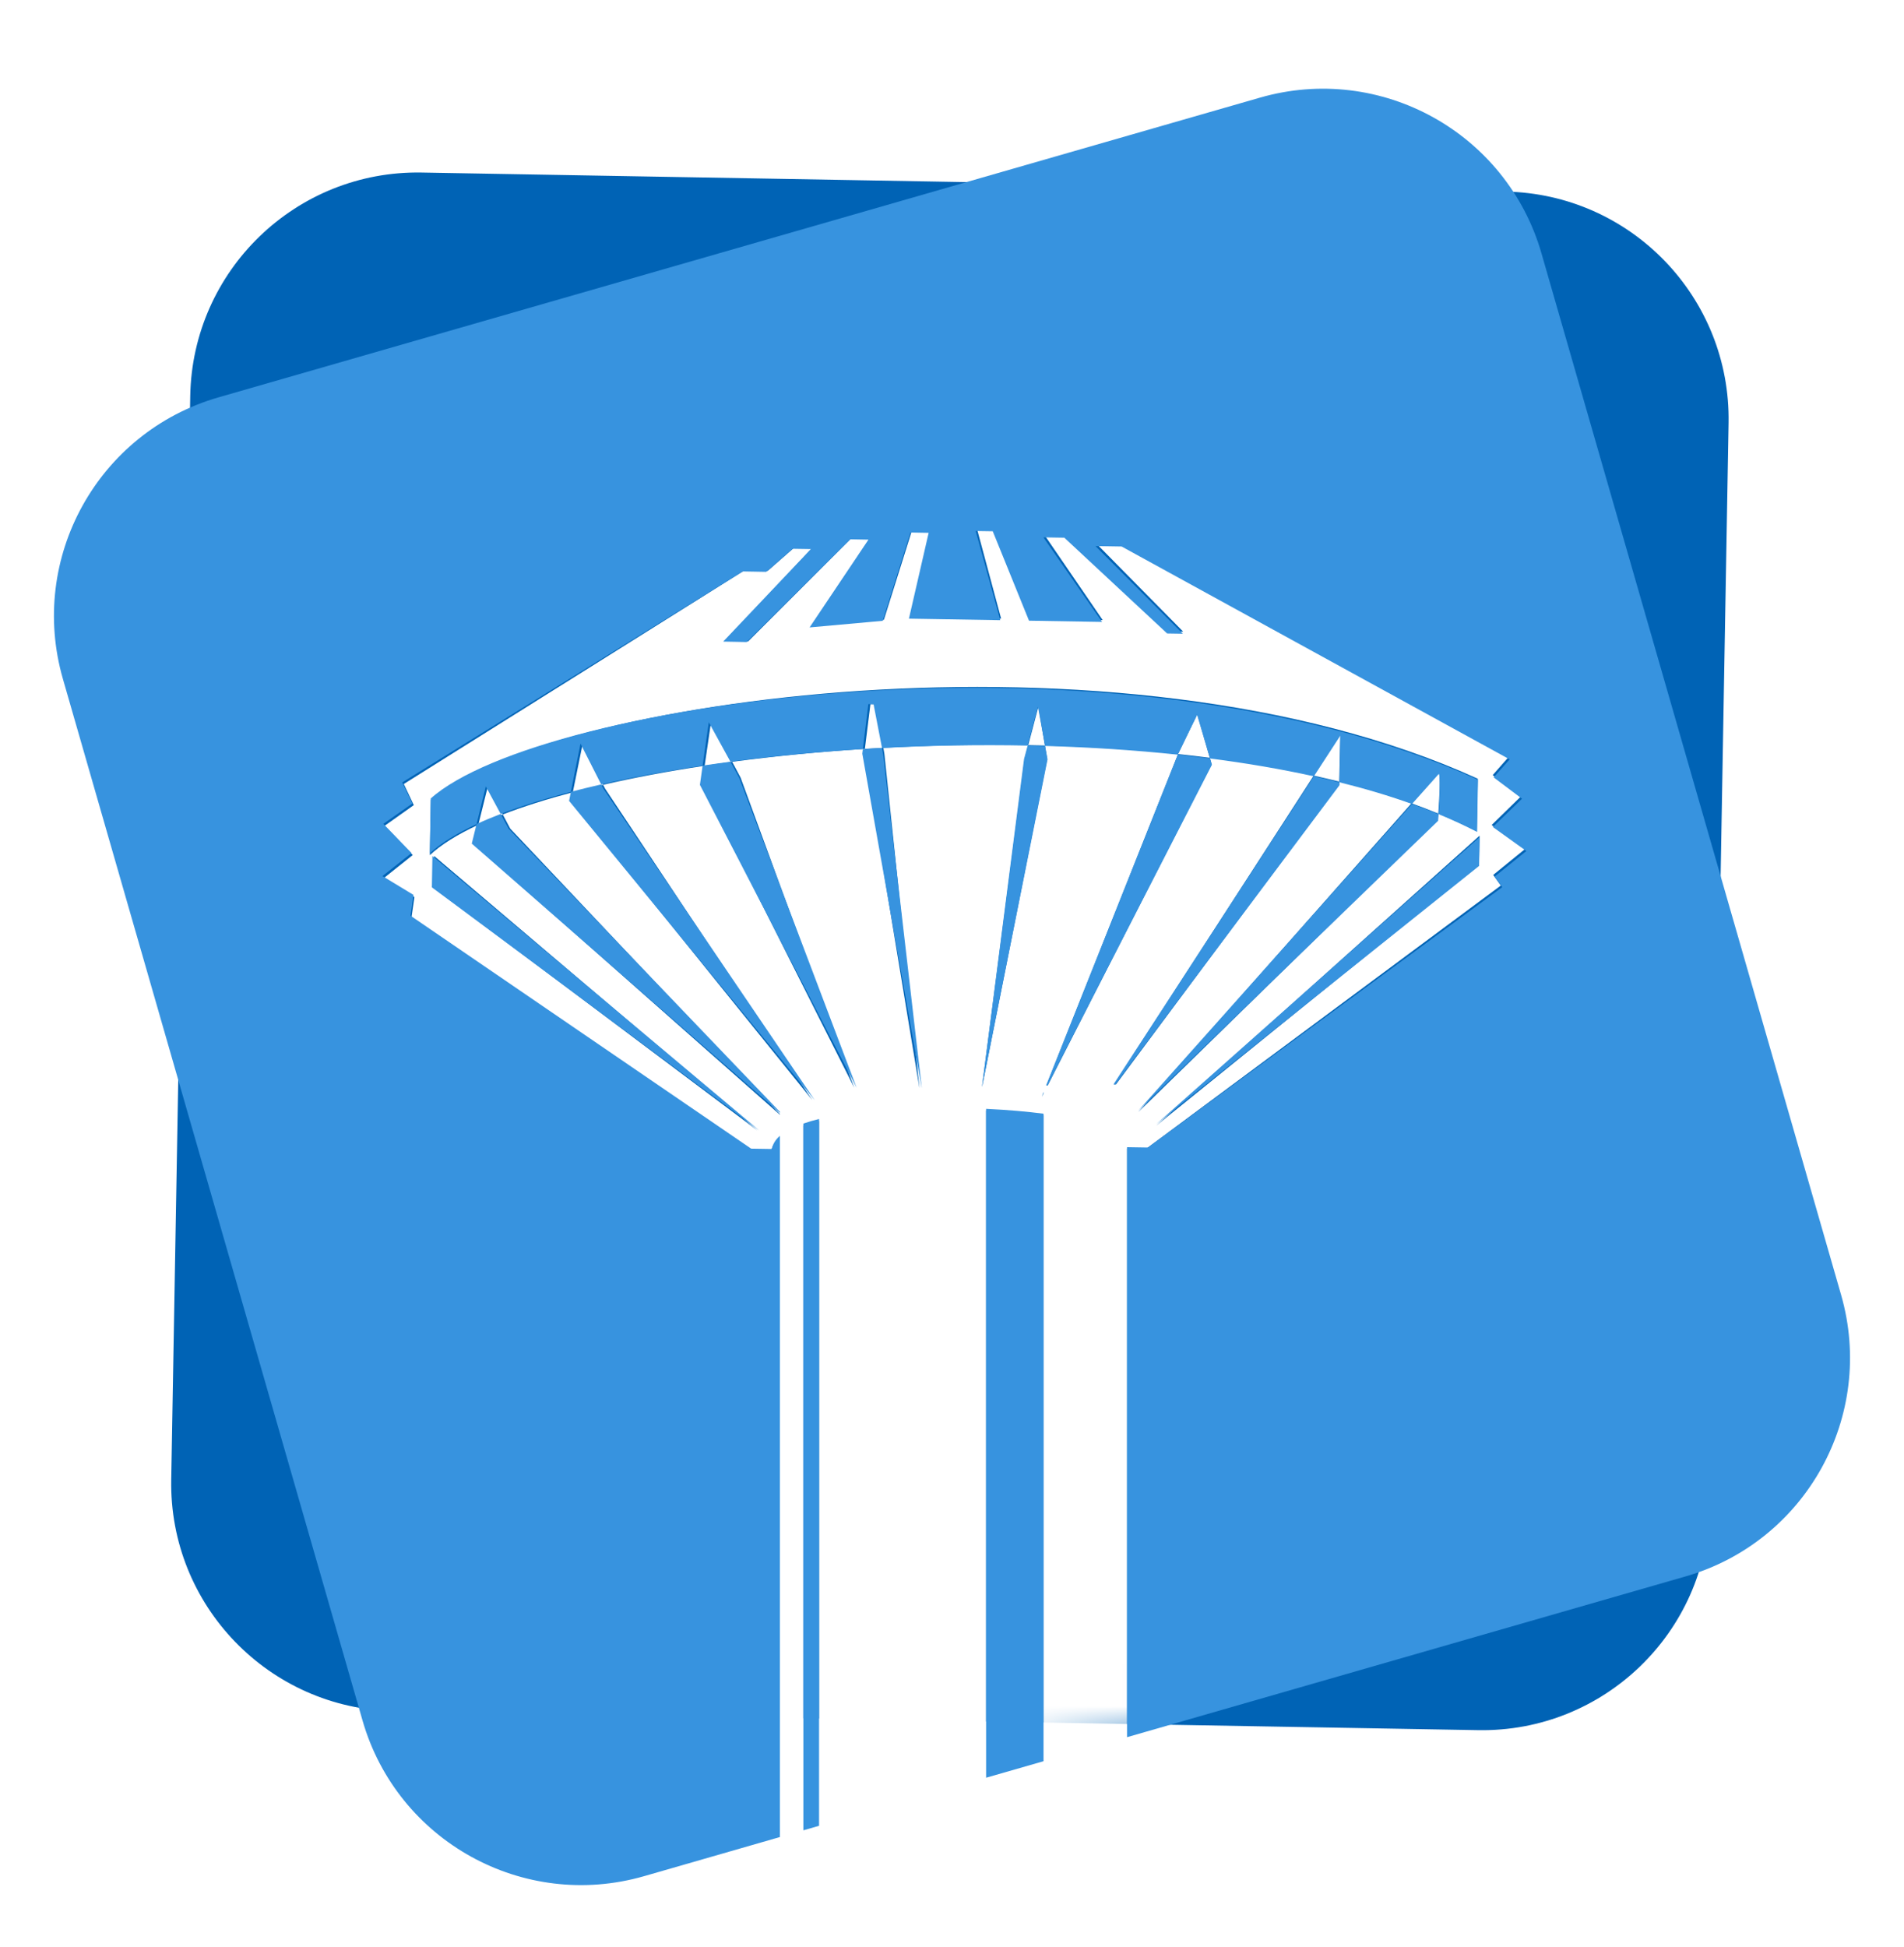 <svg width="45" height="46" viewBox="0 0 45 46" fill="none" xmlns="http://www.w3.org/2000/svg">
<g filter="url(#filter0_d)">
<path d="M4.496 8.537C4.548 5.568 6.997 3.204 9.965 3.256L35.574 3.706C38.542 3.758 40.906 6.206 40.854 9.175L40.404 34.783C40.352 37.751 37.904 40.115 34.935 40.063L9.327 39.614C6.359 39.562 3.995 37.113 4.047 34.145L4.496 8.537Z" fill="#0063B5"/>
<mask id="mask0" mask-type="alpha" maskUnits="userSpaceOnUse" x="1" y="1" width="43" height="43">
<rect x="34.945" width="36.363" height="36.363" rx="6.976" transform="rotate(73.948 34.945 0)" fill="#3793DF"/>
</mask>
<g mask="url(#mask0)">
<path fill-rule="evenodd" clip-rule="evenodd" d="M9.544 17.705L17.591 12.66L18.145 12.668L18.773 12.118L19.203 12.123L17.125 14.331L17.679 14.338L20.132 11.888L20.562 11.893L19.164 13.986L20.891 13.823L21.551 11.721L21.982 11.726L21.508 13.769L23.661 13.798L23.091 11.679L23.493 11.685L24.338 13.807L26.061 13.831L24.688 11.825L25.18 11.832L27.595 14.1L27.964 14.105L25.915 12.028L26.53 12.037L35.657 17.065L35.279 17.495L35.945 18L35.254 18.674L36.042 19.243L35.291 19.854L35.47 20.105L27.09 26.324L26.637 26.318V48.118H24.663V25.533C24.28 25.483 23.831 25.444 23.306 25.419V48.118H19.357V25.668C19.226 25.7 19.102 25.736 18.987 25.775V48.118H18.432V26.059C18.315 26.156 18.242 26.266 18.225 26.39L17.732 26.384L9.723 20.874L9.795 20.378L9.066 19.933L9.755 19.384L9.092 18.692L9.78 18.204L9.544 17.705ZM18.432 25.506V25.52L11.192 19.121L11.305 18.668C11.484 18.585 11.677 18.504 11.882 18.425L12.059 18.759L18.432 25.506ZM13.538 17.9C12.925 18.062 12.368 18.237 11.882 18.425L11.53 17.761L11.305 18.668C10.816 18.894 10.428 19.134 10.159 19.386L10.183 18.077C12.756 15.747 26.425 13.711 34.926 17.58L34.903 18.827C34.615 18.677 34.311 18.536 33.993 18.404C34.019 18.051 34.048 17.519 34.007 17.432L33.361 18.161C32.823 17.968 32.251 17.798 31.652 17.648L31.678 16.535L31.049 17.507C30.266 17.334 29.442 17.195 28.593 17.086L28.298 16.056L27.851 16.978L27.843 16.998C26.817 16.89 25.759 16.824 24.696 16.795L24.541 15.88L24.302 16.787C23.154 16.766 22.002 16.789 20.877 16.85L20.691 15.819L20.572 15.817L20.441 16.875C19.357 16.944 18.303 17.047 17.304 17.181L16.804 16.247L16.654 17.274C15.8 17.402 14.994 17.553 14.255 17.724L13.772 16.75L13.538 17.9ZM13.538 17.9C13.769 17.839 14.008 17.78 14.255 17.724L14.297 17.809L19.198 25.175L13.496 18.109L13.538 17.9ZM16.654 17.274L16.587 17.728L20.19 24.883L17.503 17.554L17.304 17.181C17.084 17.21 16.868 17.241 16.654 17.274ZM21.728 24.877L20.426 16.989L20.441 16.875C20.585 16.866 20.731 16.858 20.877 16.85L20.902 16.995L21.73 24.877L21.728 24.877ZM23.211 24.853L24.216 17.111L24.302 16.787C24.433 16.789 24.565 16.792 24.696 16.795L24.75 17.117L23.213 24.853L23.211 24.853ZM24.731 24.829L27.843 16.998C28.095 17.025 28.345 17.054 28.593 17.086L28.635 17.235L24.762 24.828L24.731 24.829ZM24.663 25L24.623 25.099L24.663 25.022V25ZM26.332 24.803L31.049 17.507C31.253 17.552 31.454 17.599 31.652 17.648L31.65 17.711L26.376 24.802L26.332 24.803ZM33.361 18.161C33.578 18.239 33.788 18.32 33.993 18.404C33.989 18.456 33.985 18.504 33.981 18.547L26.9 25.461L33.361 18.161ZM17.903 25.893L10.262 19.407L10.245 20.152L17.903 25.893ZM34.953 19.608L34.969 18.926L27.327 25.779L34.953 19.608Z" fill="white"/>
</g>
<path d="M36.432 5.166C35.611 2.313 32.633 0.665 29.779 1.486L5.166 8.568C2.313 9.389 0.665 12.367 1.486 15.22L8.568 39.834C9.389 42.687 12.367 44.334 15.22 43.514L18.432 42.589V26.019C18.328 26.111 18.262 26.214 18.247 26.33L17.753 26.322L9.702 20.817L9.772 20.325L9.039 19.881L9.727 19.337L9.06 18.647L9.747 18.165L9.508 17.667L17.552 12.682L18.107 12.692L18.733 12.147L19.165 12.154L17.092 14.34L17.647 14.35L20.095 11.923L20.526 11.931L19.134 14.005L20.864 13.849L21.517 11.762L21.948 11.77L21.482 13.798L23.641 13.834L23.06 11.727L23.463 11.733L24.32 13.846L26.047 13.875L24.661 11.877L25.155 11.885L27.585 14.148L27.955 14.154L25.892 12.083L26.509 12.093L35.679 17.123L35.301 17.549L35.972 18.053L35.282 18.721L36.074 19.289L35.324 19.894L35.504 20.143L27.132 26.295L26.637 26.287V40.229L39.834 36.431C42.687 35.611 44.334 32.632 43.514 29.779L36.432 5.166Z" fill="#3793DF"/>
<path d="M24.663 40.797V25.496C24.279 25.446 23.829 25.406 23.306 25.381V41.187L24.663 40.797Z" fill="#3793DF"/>
<path d="M19.358 42.323V25.621C19.226 25.653 19.102 25.689 18.987 25.729V42.43L19.358 42.323Z" fill="#3793DF"/>
<path fill-rule="evenodd" clip-rule="evenodd" d="M18.432 25.476V25.453L12.02 18.759L11.833 18.413C12.319 18.226 12.877 18.051 13.493 17.89L13.45 18.104L19.254 25.175L14.257 17.809L14.209 17.715C14.947 17.547 15.752 17.398 16.606 17.271L16.542 17.725L20.246 24.883L17.47 17.555L17.264 17.179C18.259 17.048 19.311 16.947 20.393 16.88L20.38 16.988L21.782 24.876L21.784 24.875L20.873 16.996L20.846 16.855C21.976 16.795 23.134 16.774 24.288 16.797L24.203 17.114L23.21 24.853L23.212 24.853L24.758 17.123L24.7 16.806C25.76 16.836 26.813 16.904 27.837 17.012L24.724 24.829L24.753 24.828L28.643 17.251L28.599 17.102C29.447 17.211 30.27 17.351 31.053 17.523L26.316 24.803L26.359 24.802L31.658 17.734L31.659 17.665C32.26 17.814 32.833 17.984 33.372 18.177L26.9 25.427L33.989 18.575C33.992 18.529 33.996 18.475 34 18.417C34.318 18.548 34.622 18.688 34.91 18.836L34.93 17.602C26.419 13.756 12.749 15.746 10.181 18.047L10.159 19.343C10.42 19.102 10.794 18.871 11.263 18.653L11.15 19.114L18.432 25.476ZM34 18.417C33.797 18.333 33.587 18.253 33.372 18.177L34.007 17.465C34.048 17.55 34.024 18.065 34 18.417ZM31.659 17.665C31.46 17.615 31.258 17.568 31.053 17.523L31.678 16.562L31.659 17.665ZM28.599 17.102C28.347 17.069 28.093 17.04 27.837 17.012L27.845 16.99L28.293 16.073L28.599 17.102ZM24.7 16.806C24.563 16.802 24.425 16.799 24.288 16.797L24.532 15.885L24.7 16.806ZM20.846 16.855C20.694 16.862 20.543 16.871 20.393 16.88L20.523 15.818L20.646 15.82L20.846 16.855ZM17.264 17.179L16.752 16.247L16.606 17.271C16.822 17.239 17.041 17.208 17.264 17.179ZM14.209 17.715C13.963 17.771 13.724 17.83 13.493 17.89L13.72 16.751L14.209 17.715ZM11.263 18.653L11.482 17.762L11.833 18.413C11.63 18.491 11.44 18.571 11.263 18.653Z" fill="#3793DF"/>
<path d="M24.623 25.08L24.663 24.981V25.003L24.623 25.08Z" fill="#3793DF"/>
<path d="M10.22 19.407L17.946 25.893L10.207 20.147L10.22 19.407Z" fill="#3793DF"/>
<path d="M34.969 18.962L34.958 19.641L27.327 25.743L34.969 18.962Z" fill="#3793DF"/>
</g>
<defs>
<filter id="filter0_d" x="0.455" y="1.275" width="44.091" height="44.091" filterUnits="userSpaceOnUse" color-interpolation-filters="sRGB">
<feFlood flood-opacity="0" result="BackgroundImageFix"/>
<feColorMatrix in="SourceAlpha" type="matrix" values="0 0 0 0 0 0 0 0 0 0 0 0 0 0 0 0 0 0 127 0"/>
<feOffset dy="0.821"/>
<feGaussianBlur stdDeviation="0.41"/>
<feColorMatrix type="matrix" values="0 0 0 0 0 0 0 0 0 0 0 0 0 0 0 0 0 0 0.25 0"/>
<feBlend mode="normal" in2="BackgroundImageFix" result="effect1_dropShadow"/>
<feBlend mode="normal" in="SourceGraphic" in2="effect1_dropShadow" result="shape"/>
</filter>
</defs>
</svg>
